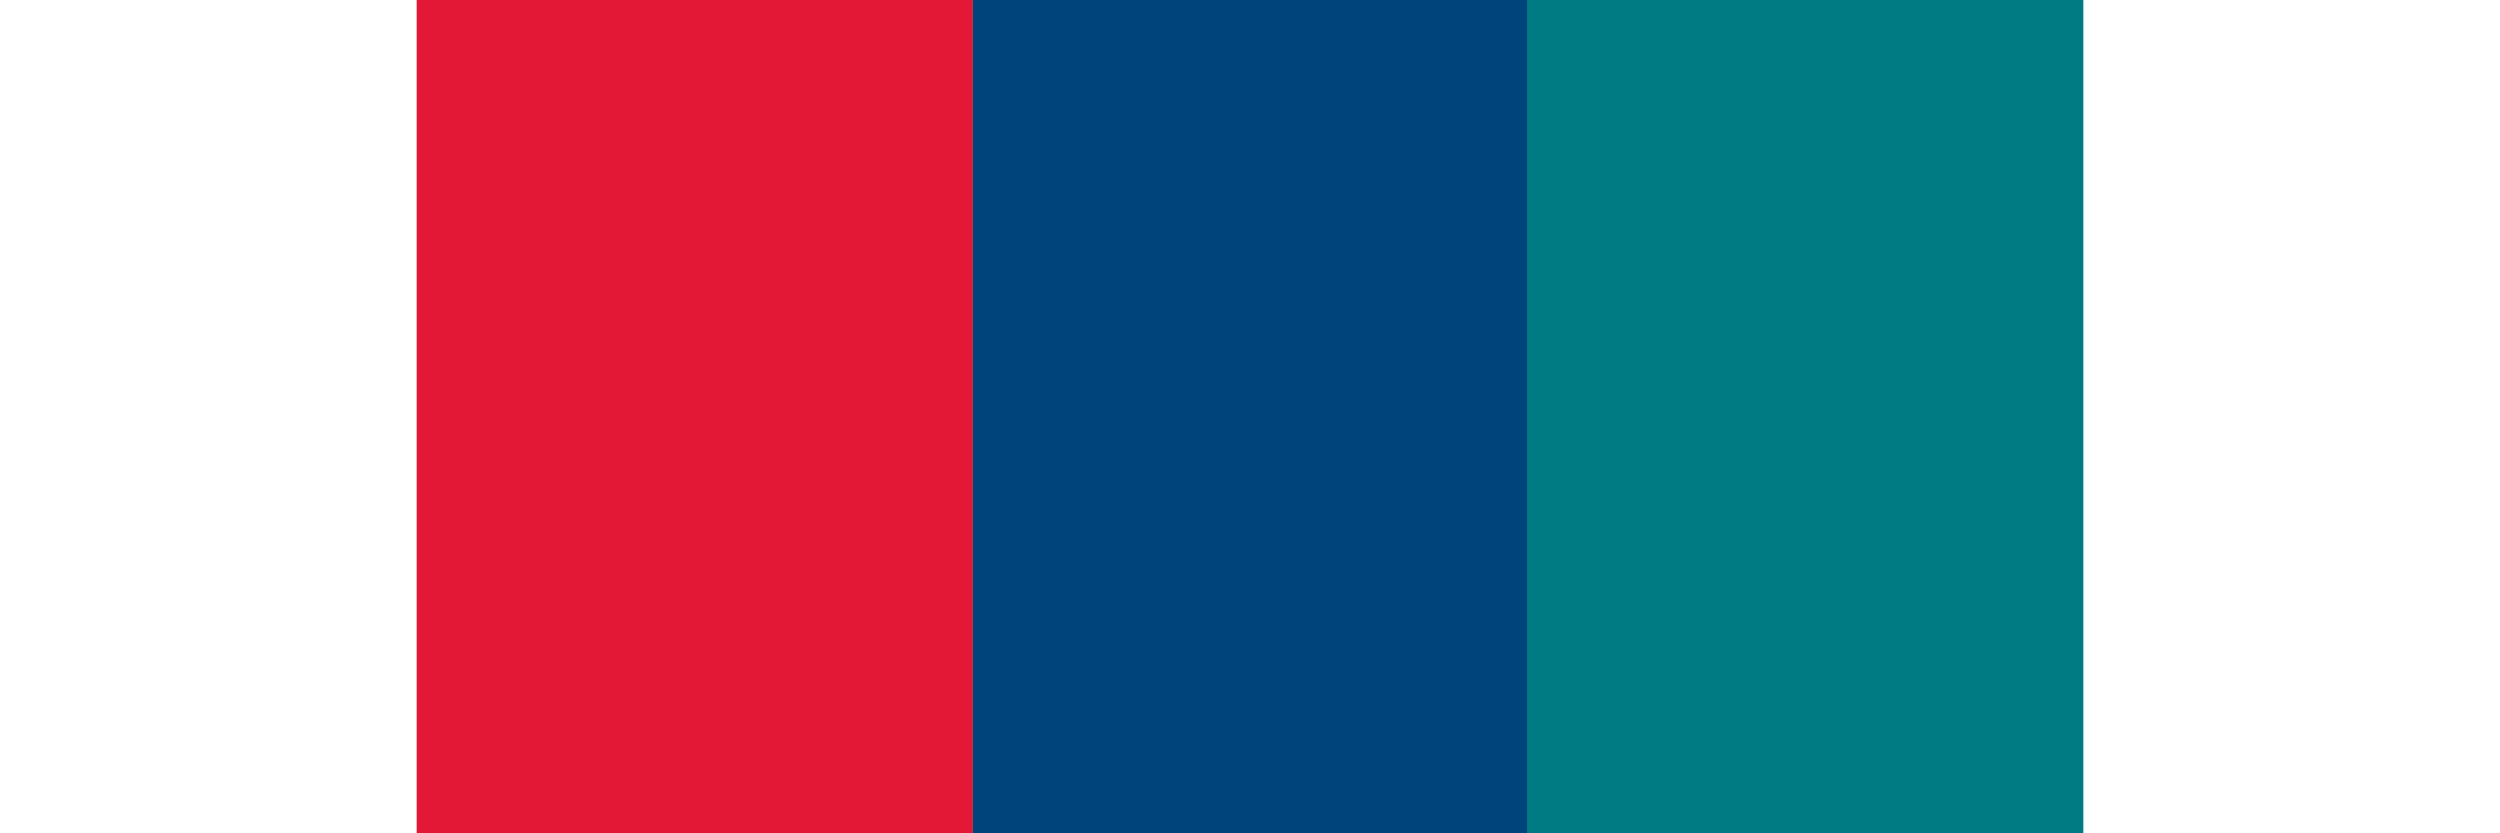 <svg xmlns="http://www.w3.org/2000/svg" viewBox="0 0 120 40">
  <path fill="#E21836" d="M20 0h26.7v40H20z"/>
  <path fill="#00447C" d="M46.7 0h26.7v40H46.7z"/>
  <path fill="#007B84" d="M73.3 0H100v40H73.3z"/>
</svg>